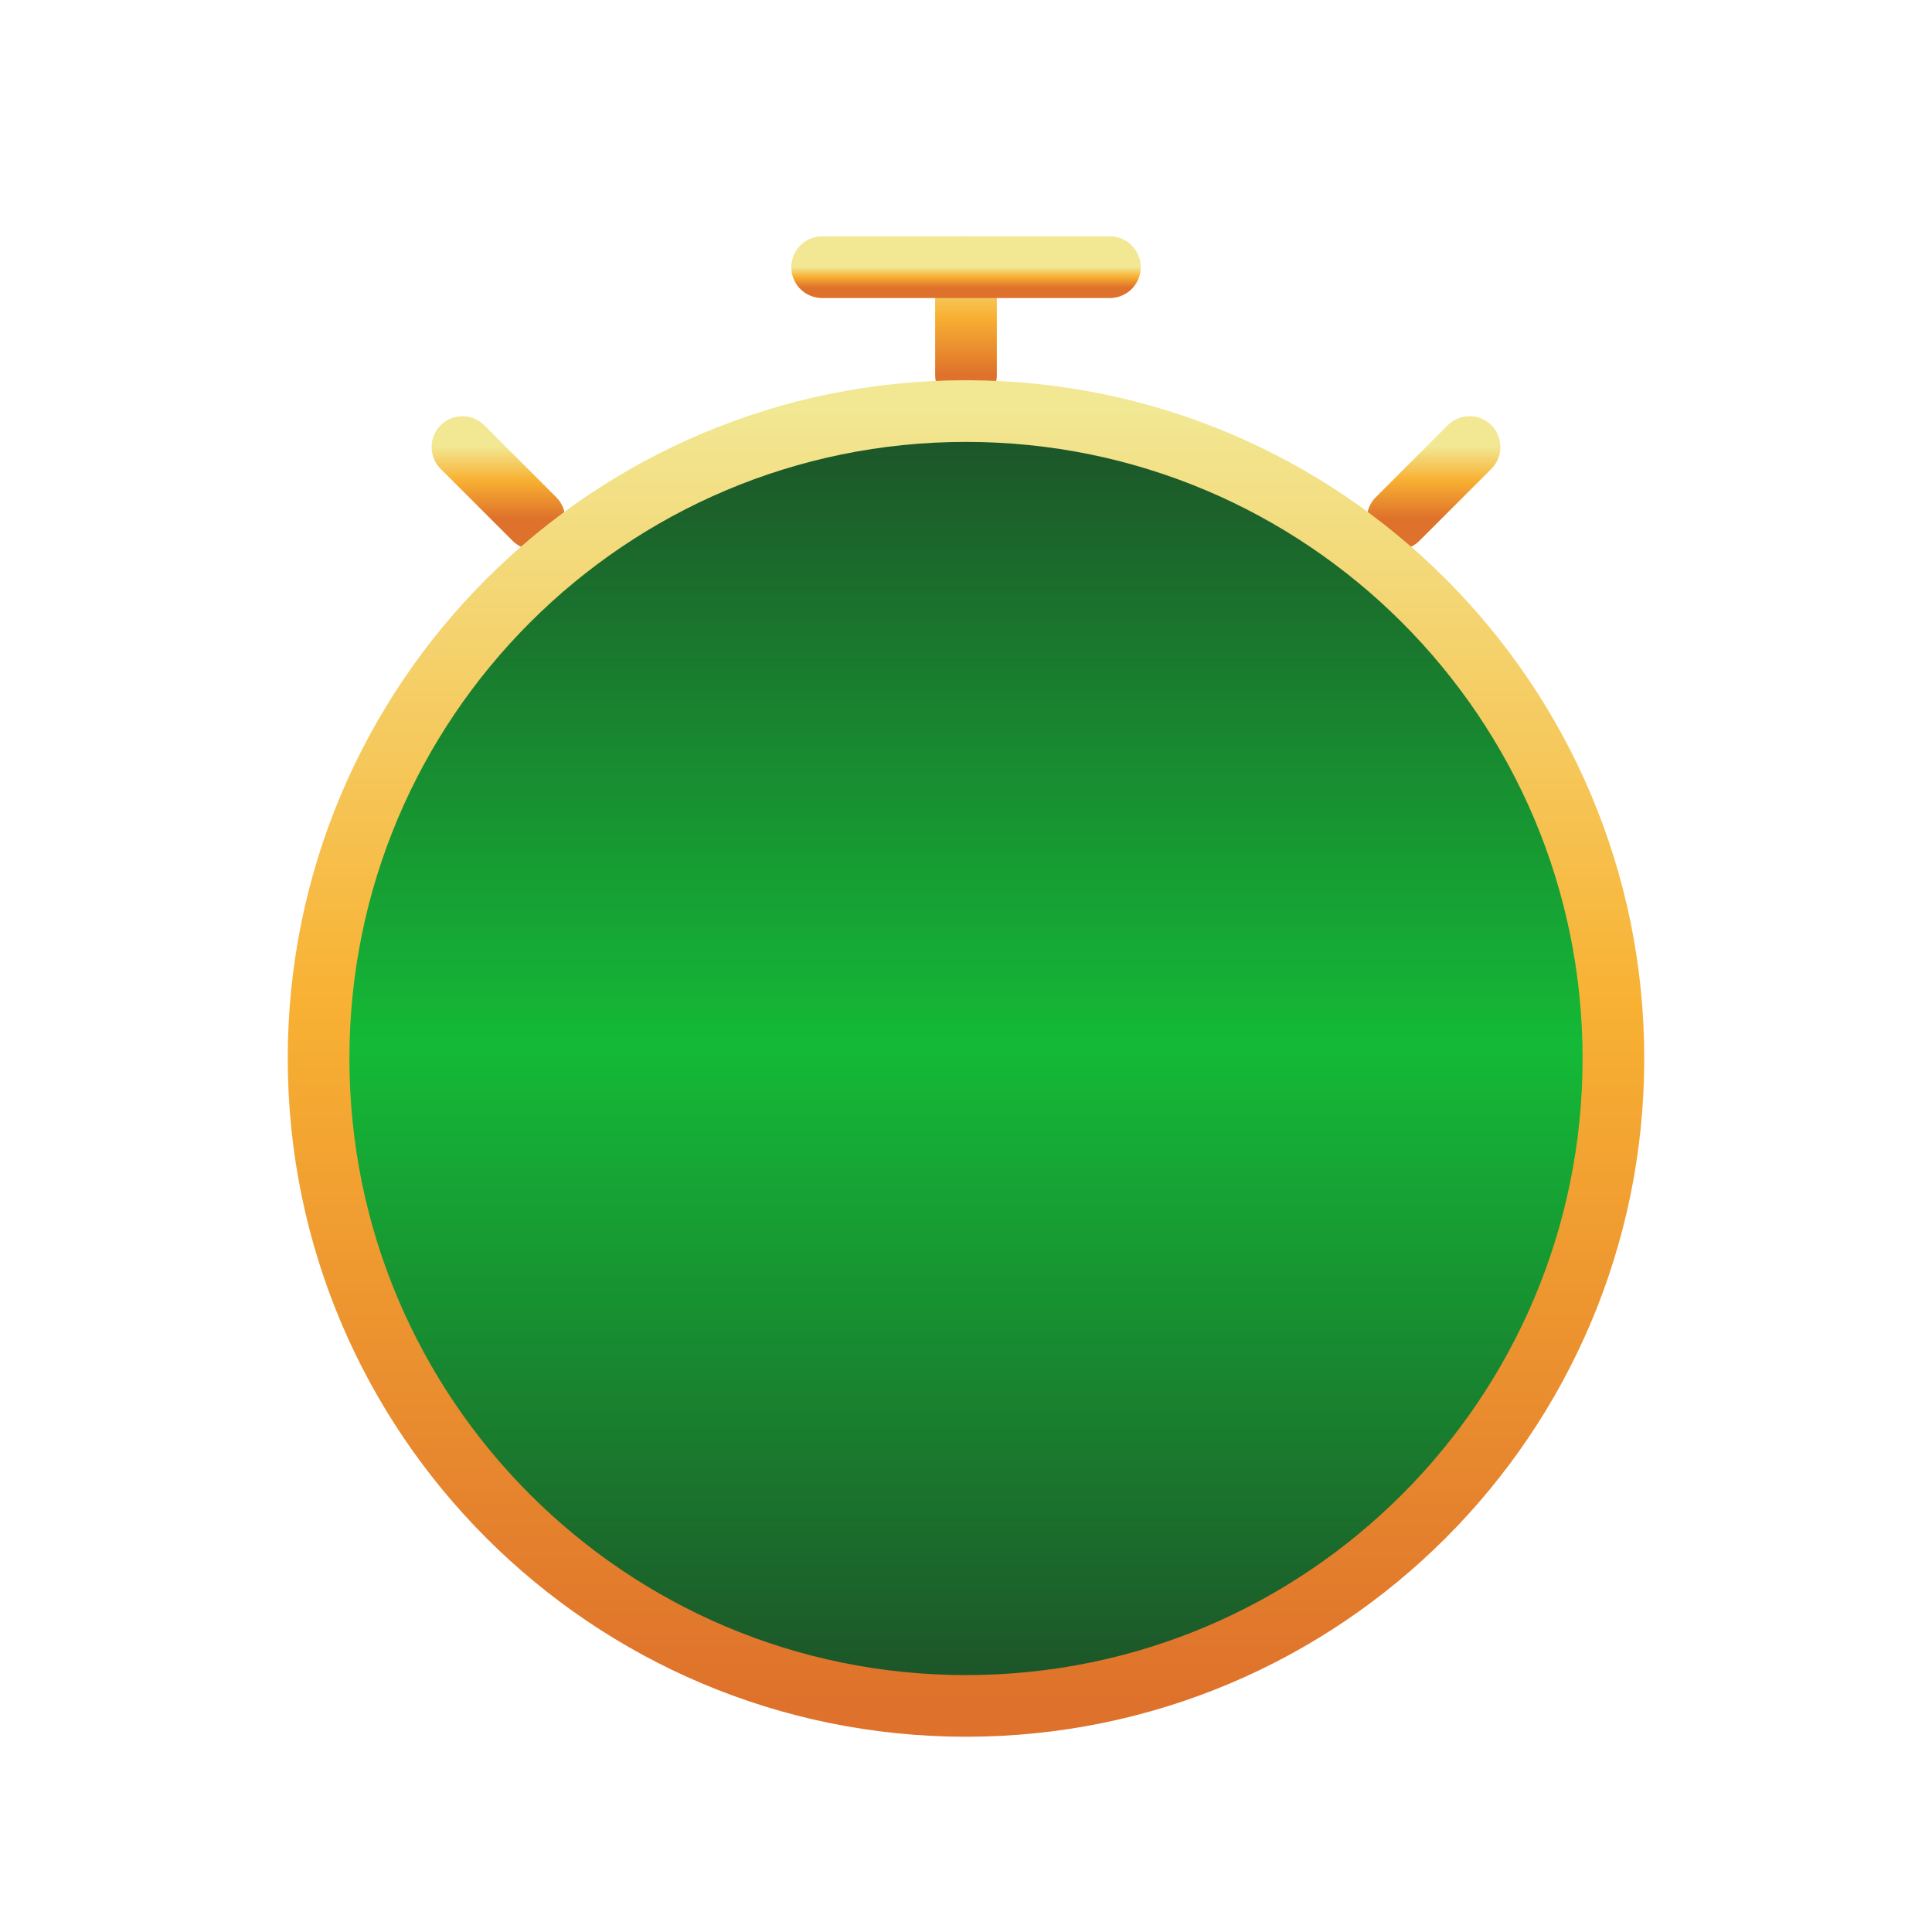 <svg width="94" height="94" viewBox="0 0 94 94" fill="none" xmlns="http://www.w3.org/2000/svg">
<g filter="url(#filter0_d_5272_53652)">
<path d="M68 21.25L71.5 17.75M22.5 17.75L26 21.25" stroke="url(#paint0_linear_5272_53652)" stroke-width="3" stroke-linecap="round" stroke-linejoin="round"/>
<path d="M47 14.25V9" stroke="url(#paint1_linear_5272_53652)" stroke-width="3" stroke-linecap="round" stroke-linejoin="round"/>
<path d="M40 9H54" stroke="url(#paint2_linear_5272_53652)" stroke-width="3" stroke-linecap="round" stroke-linejoin="round"/>
<path d="M47 79C64.397 79 78.5 64.897 78.5 47.5C78.5 30.103 64.397 16 47 16C29.603 16 15.5 30.103 15.5 47.5C15.5 64.897 29.603 79 47 79Z" fill="url(#paint3_linear_5272_53652)" stroke="url(#paint4_linear_5272_53652)" stroke-width="3" stroke-linecap="round"/>
</g>
<defs>
<filter id="filter0_d_5272_53652" x="-4" y="0" width="102" height="102" filterUnits="userSpaceOnUse" color-interpolation-filters="sRGB">
<feFlood flood-opacity="0" result="BackgroundImageFix"/>
<feColorMatrix in="SourceAlpha" type="matrix" values="0 0 0 0 0 0 0 0 0 0 0 0 0 0 0 0 0 0 127 0" result="hardAlpha"/>
<feOffset dy="4"/>
<feGaussianBlur stdDeviation="2"/>
<feComposite in2="hardAlpha" operator="out"/>
<feColorMatrix type="matrix" values="0 0 0 0 0 0 0 0 0 0 0 0 0 0 0 0 0 0 0.25 0"/>
<feBlend mode="normal" in2="BackgroundImageFix" result="effect1_dropShadow_5272_53652"/>
<feBlend mode="normal" in="SourceGraphic" in2="effect1_dropShadow_5272_53652" result="shape"/>
</filter>
<linearGradient id="paint0_linear_5272_53652" x1="47" y1="17.75" x2="47" y2="21.25" gradientUnits="userSpaceOnUse">
<stop stop-color="#F2E792"/>
<stop offset="0.457" stop-color="#F8B133"/>
<stop offset="1" stop-color="#DE712B"/>
</linearGradient>
<linearGradient id="paint1_linear_5272_53652" x1="47.5" y1="9" x2="47.5" y2="14.25" gradientUnits="userSpaceOnUse">
<stop stop-color="#F2E792"/>
<stop offset="0.457" stop-color="#F8B133"/>
<stop offset="1" stop-color="#DE712B"/>
</linearGradient>
<linearGradient id="paint2_linear_5272_53652" x1="47" y1="9" x2="47" y2="10" gradientUnits="userSpaceOnUse">
<stop stop-color="#F2E792"/>
<stop offset="0.457" stop-color="#F8B133"/>
<stop offset="1" stop-color="#DE712B"/>
</linearGradient>
<linearGradient id="paint3_linear_5272_53652" x1="47" y1="16" x2="47" y2="79" gradientUnits="userSpaceOnUse">
<stop stop-color="#1D5128"/>
<stop offset="0.49" stop-color="#14BA37"/>
<stop offset="1" stop-color="#1D5128"/>
</linearGradient>
<linearGradient id="paint4_linear_5272_53652" x1="47" y1="16" x2="47" y2="79" gradientUnits="userSpaceOnUse">
<stop stop-color="#F2E792"/>
<stop offset="0.457" stop-color="#F8B133"/>
<stop offset="1" stop-color="#DE712B"/>
</linearGradient>
</defs>
</svg>
